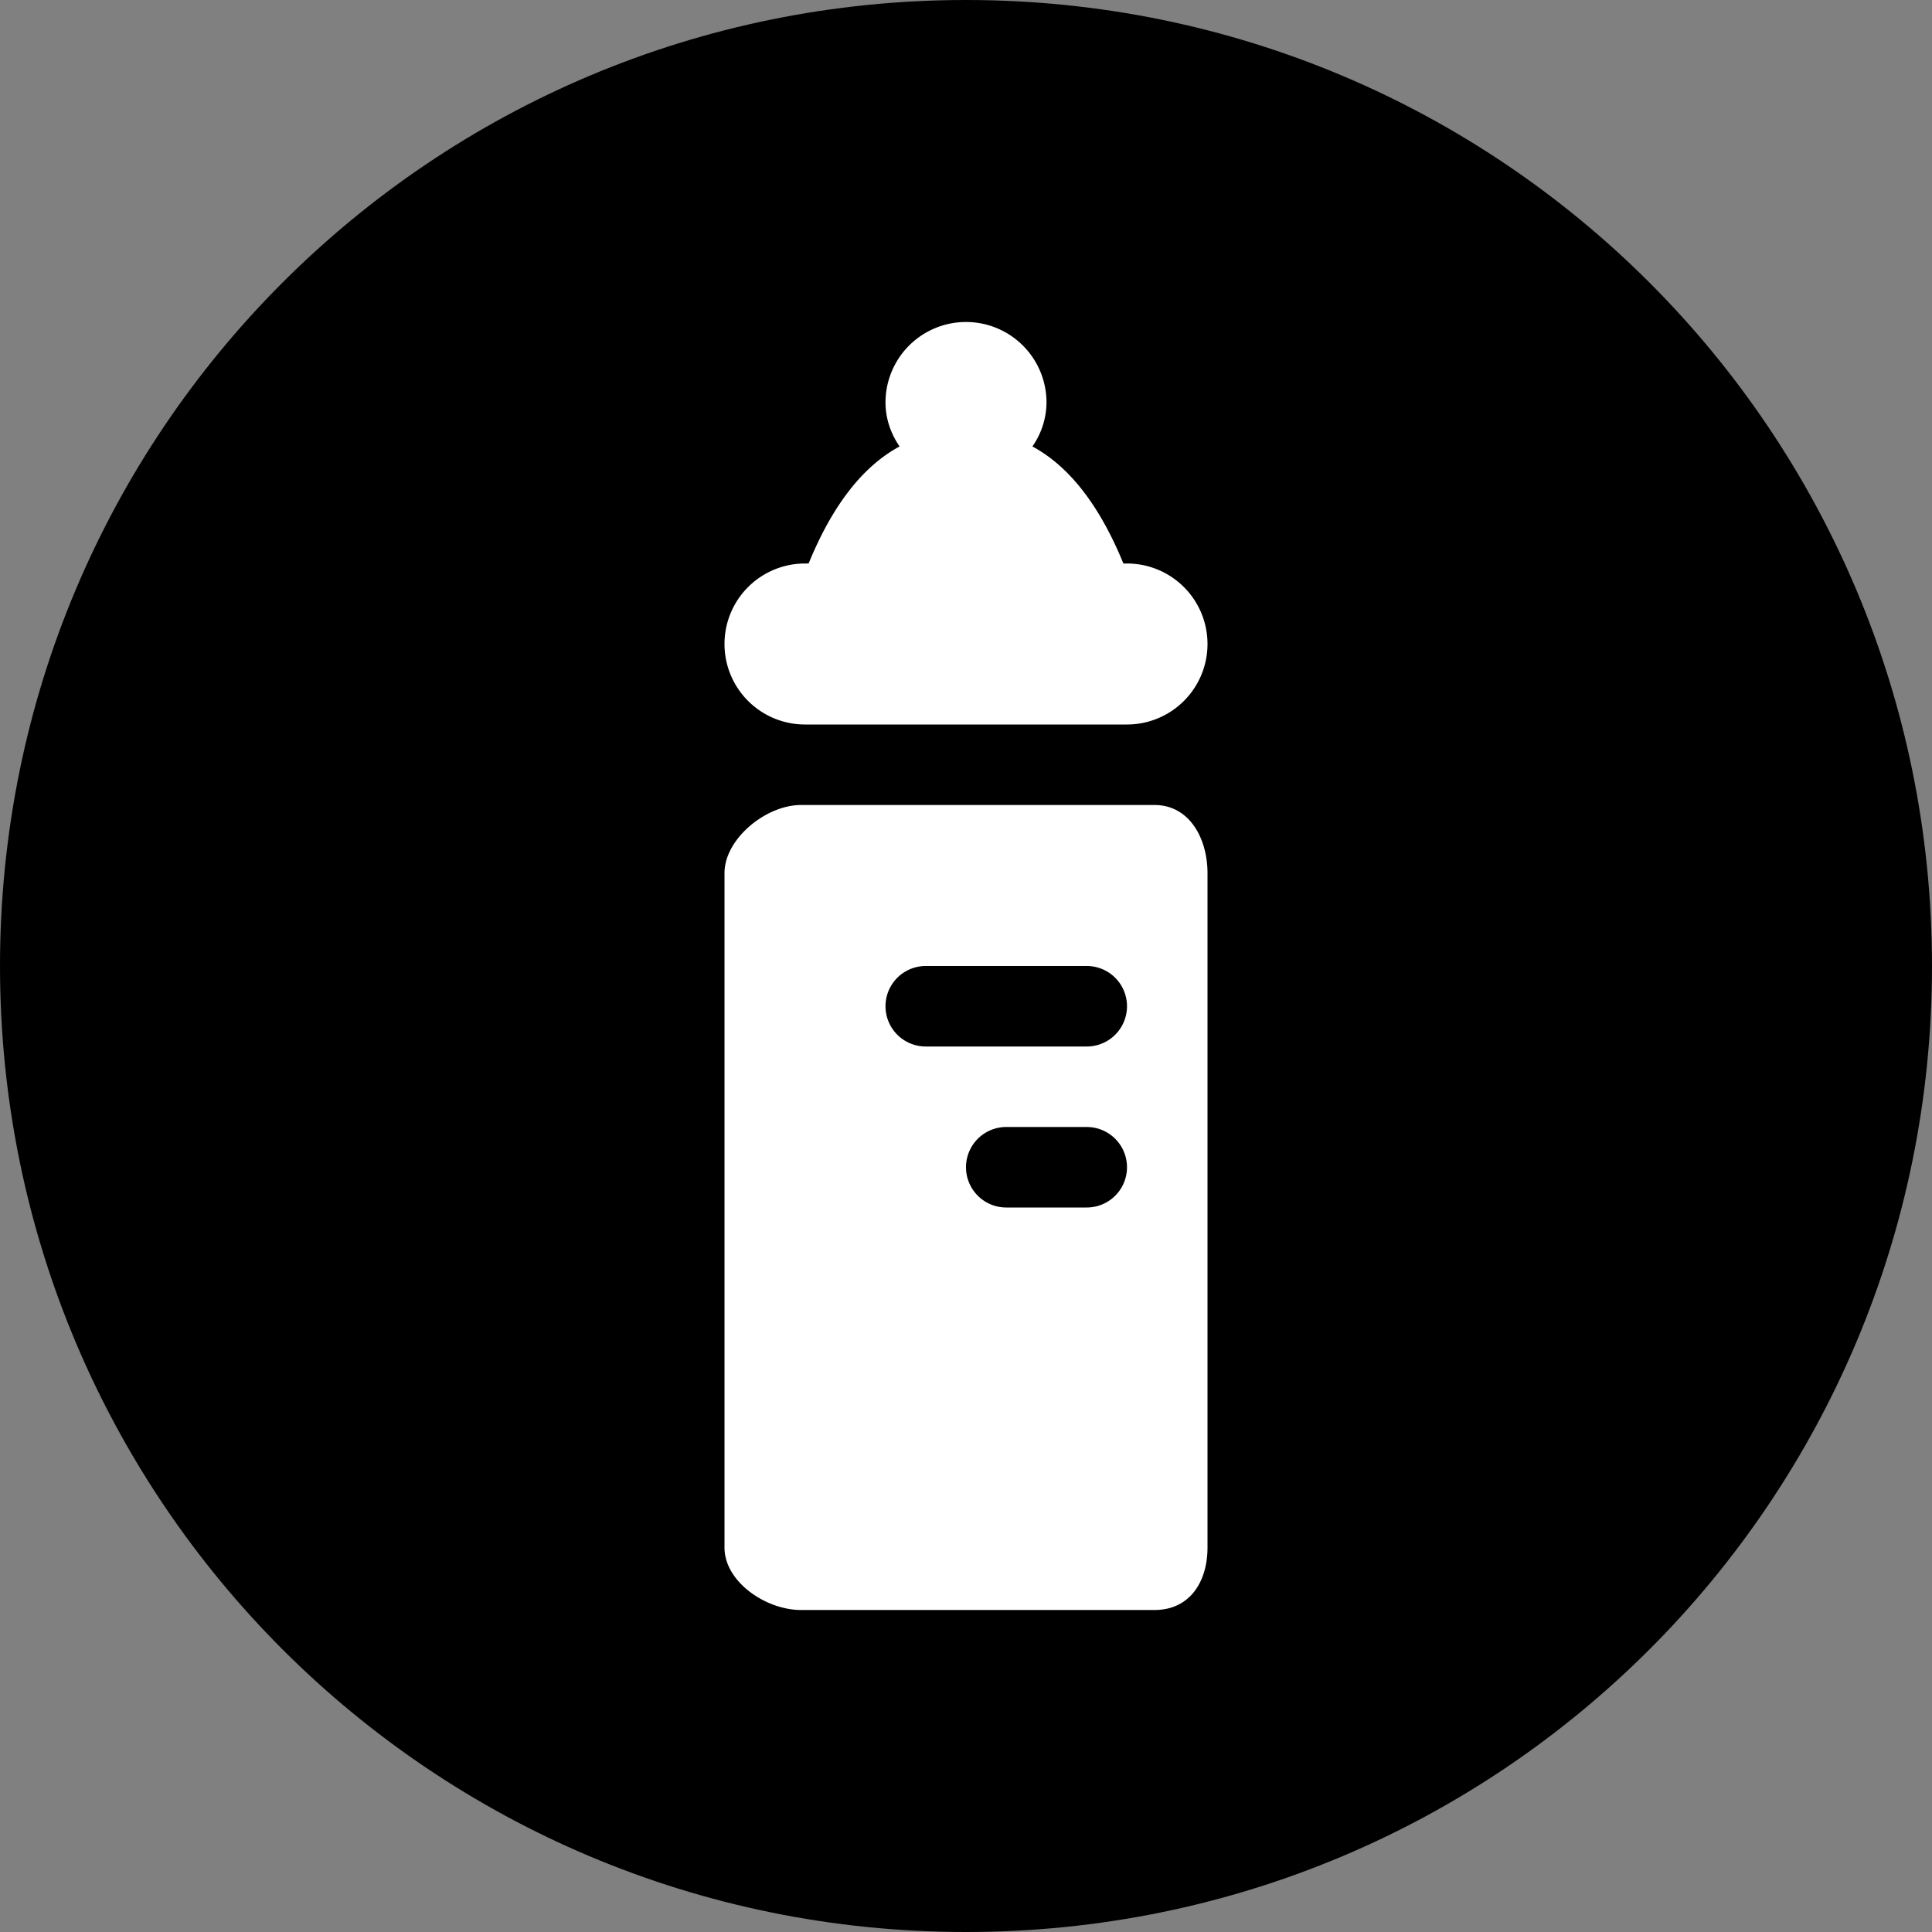 <svg xmlns="http://www.w3.org/2000/svg" viewBox="0 0 24 24"><rect x="0" y="0" width="24" height="24" fill="#808080" stroke="none"/><path d="M12 0C5.36 0 0 5.36 0 12s5.36 12 12 12 12-5.36 12-12S18.64 0 12 0z"/><path d="M10 9h4a1 1 0 000-2h-.045c-.292-.714-.667-1.204-1.13-1.454A.964.964 0 0013 5a1 1 0 00-2 0c0 .201.067.389.175.546-.463.25-.838.74-1.13 1.454H10a1 1 0 000 2zM14.341 10h-4.39c-.439 0-.951.423-.951.845v8.38c0 .423.512.775.951.775h4.39c.44 0 .659-.352.659-.775v-8.38c0-.422-.219-.845-.659-.845zm-.841 5h-1a.5.5 0 010-1h1a.5.5 0 010 1zm0-2h-2a.5.5 0 010-1h2a.5.5 0 010 1z" fill-rule="evenodd" clip-rule="evenodd" fill="#fff"/></svg>